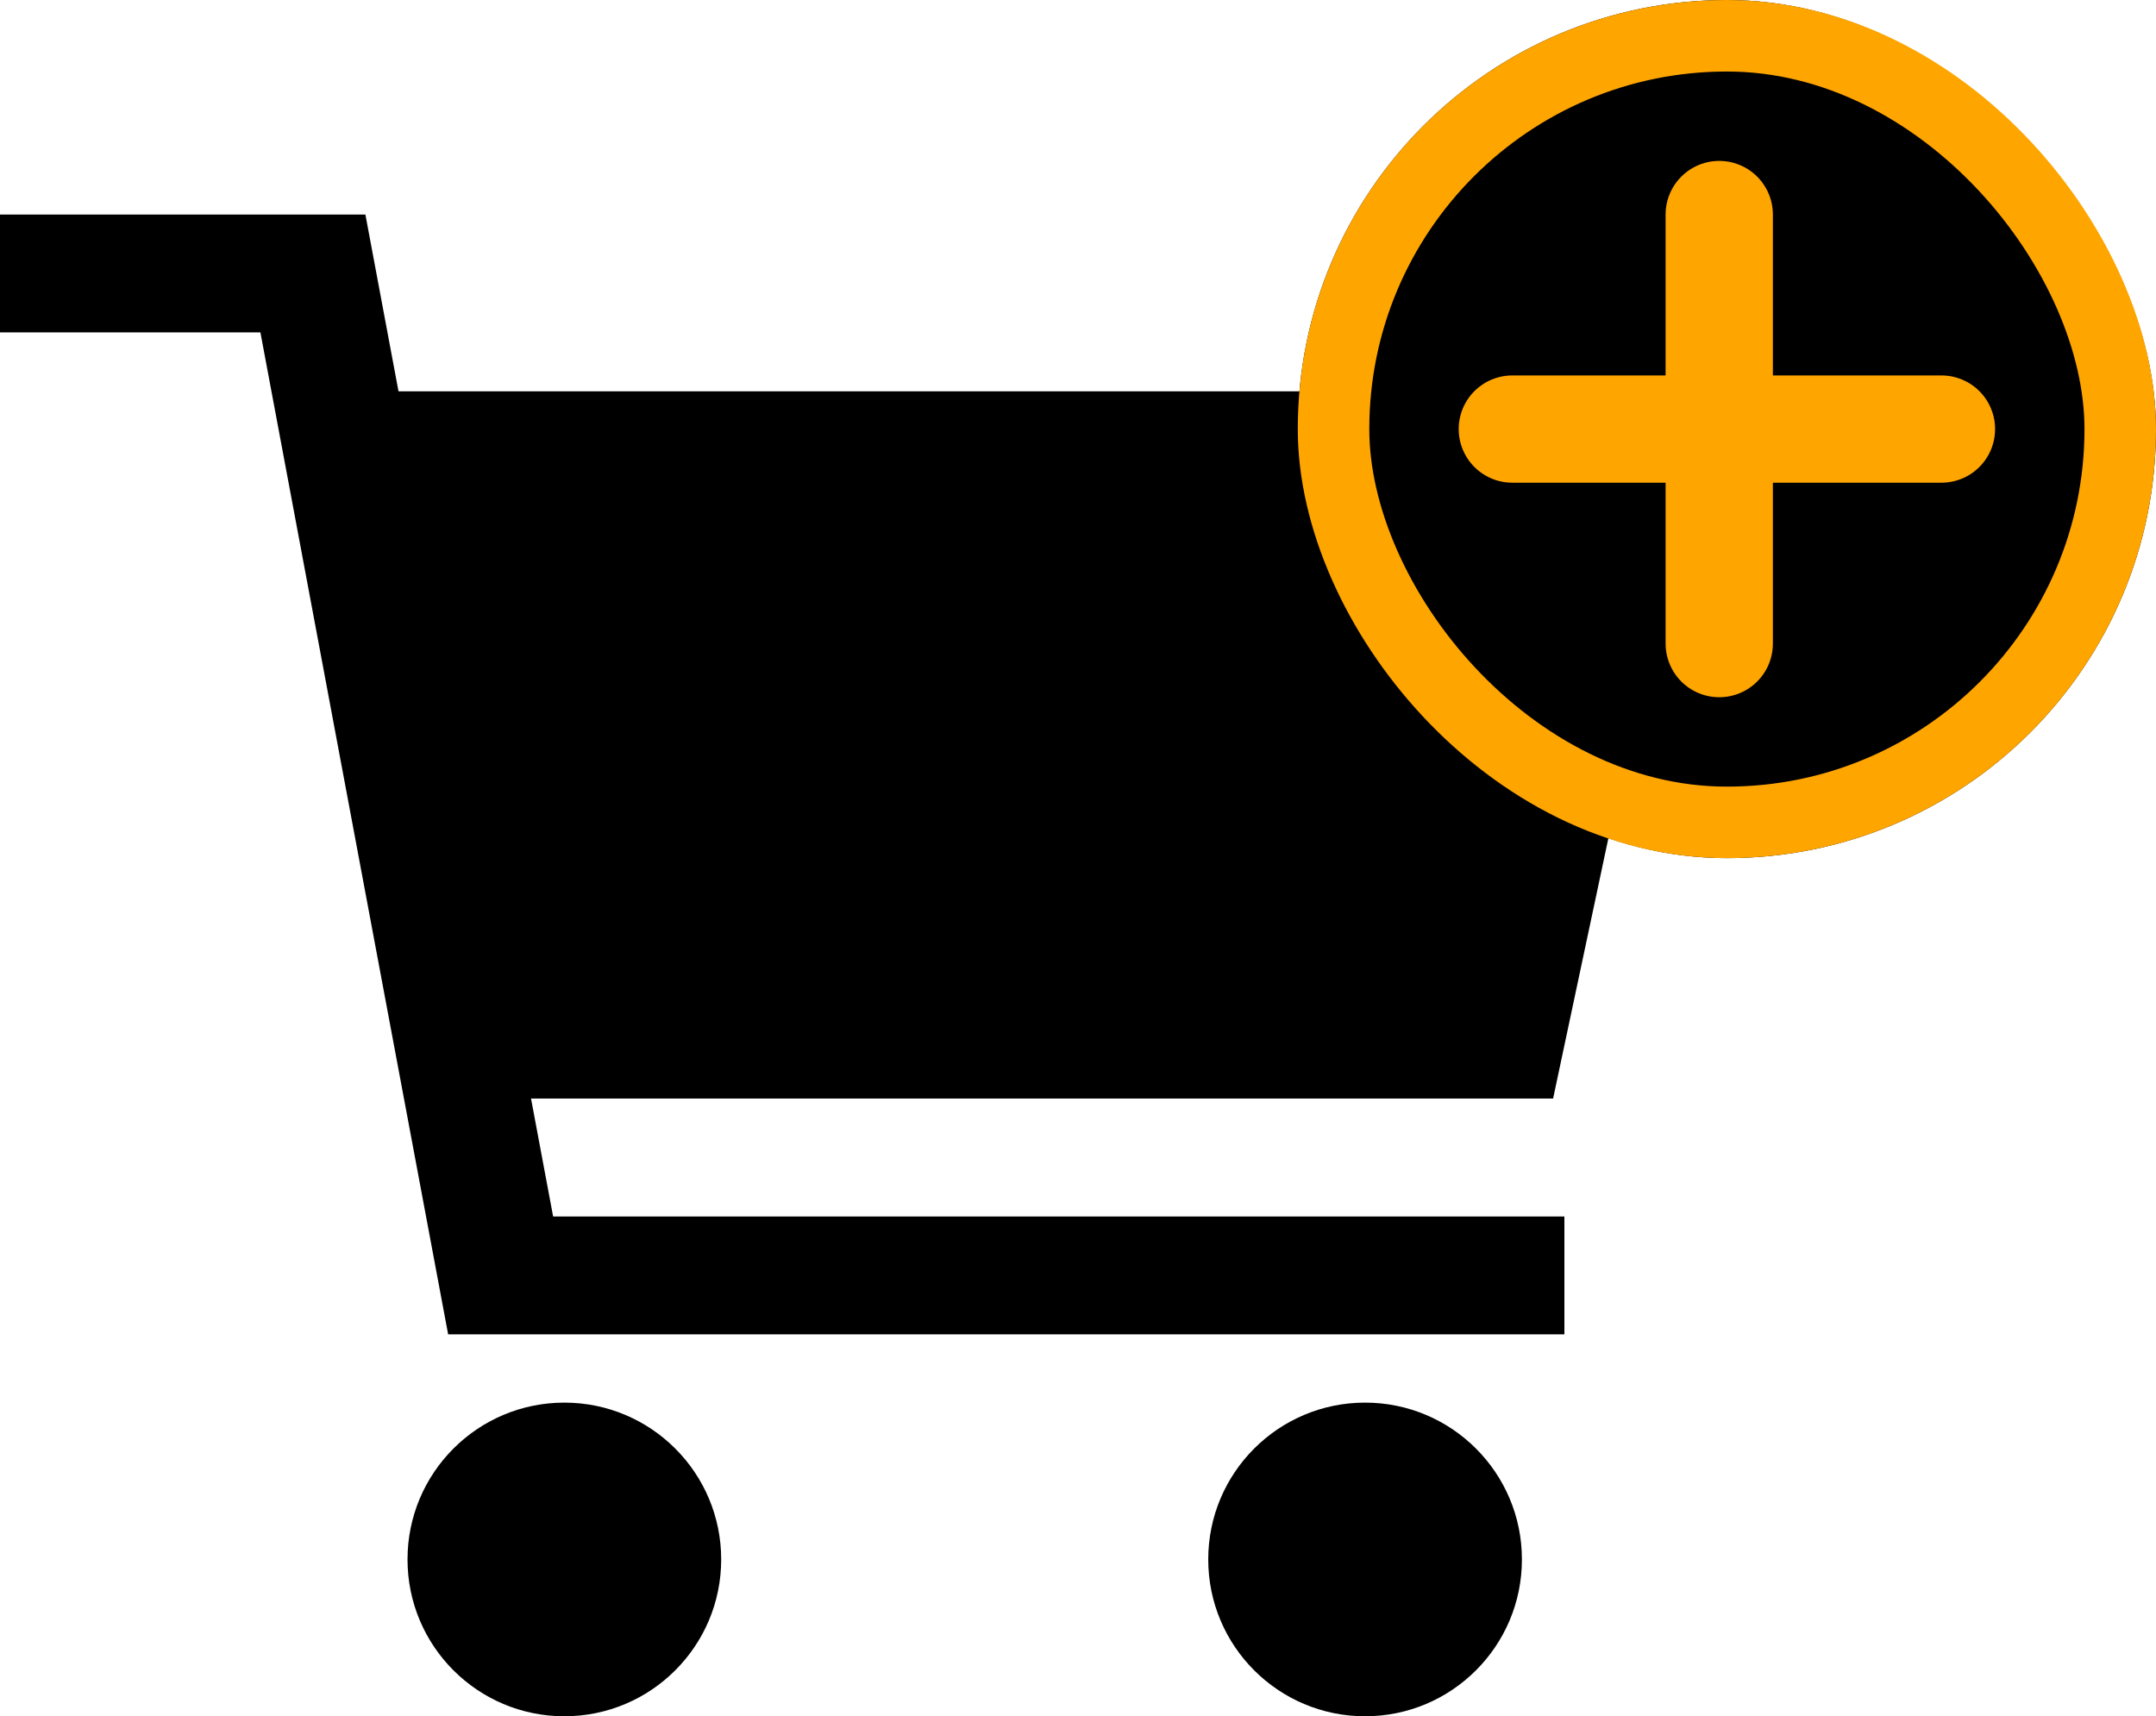 <?xml-stylesheet type="text/css" href="../../css/main.css" ?>
<svg xmlns="http://www.w3.org/2000/svg" viewBox="0 0 30.146 23.999"><g transform="translate(0 3)"><ellipse cx="2.193" cy="2.193" rx="2.193" ry="2.193" transform="translate(5.698 16.614)"/><ellipse cx="2.193" cy="2.193" rx="2.193" ry="2.193" transform="translate(16.894 16.614)"/><path d="M39.425,76.362H53.716l2.1-9.89H37.572L37.109,64H32v1.648h3.641l2.625,14.011H53.874V78.011H39.734Z" transform="translate(-32 -64)"/></g><g transform="translate(18.146)"><g stroke="orange" stroke-width="1"><rect width="12" height="12" rx="6" stroke="none"/><rect x="0.5" y="0.5" width="11" height="11" rx="5.5" fill="none"/></g><g transform="translate(3 3)"><line x2="6" transform="translate(2.893) rotate(90)" fill="none" stroke="orange" stroke-linecap="round" stroke-width="1.5"/><line x2="6" transform="translate(0 3)" fill="none" stroke="orange" stroke-linecap="round" stroke-width="1.5"/></g></g></svg>